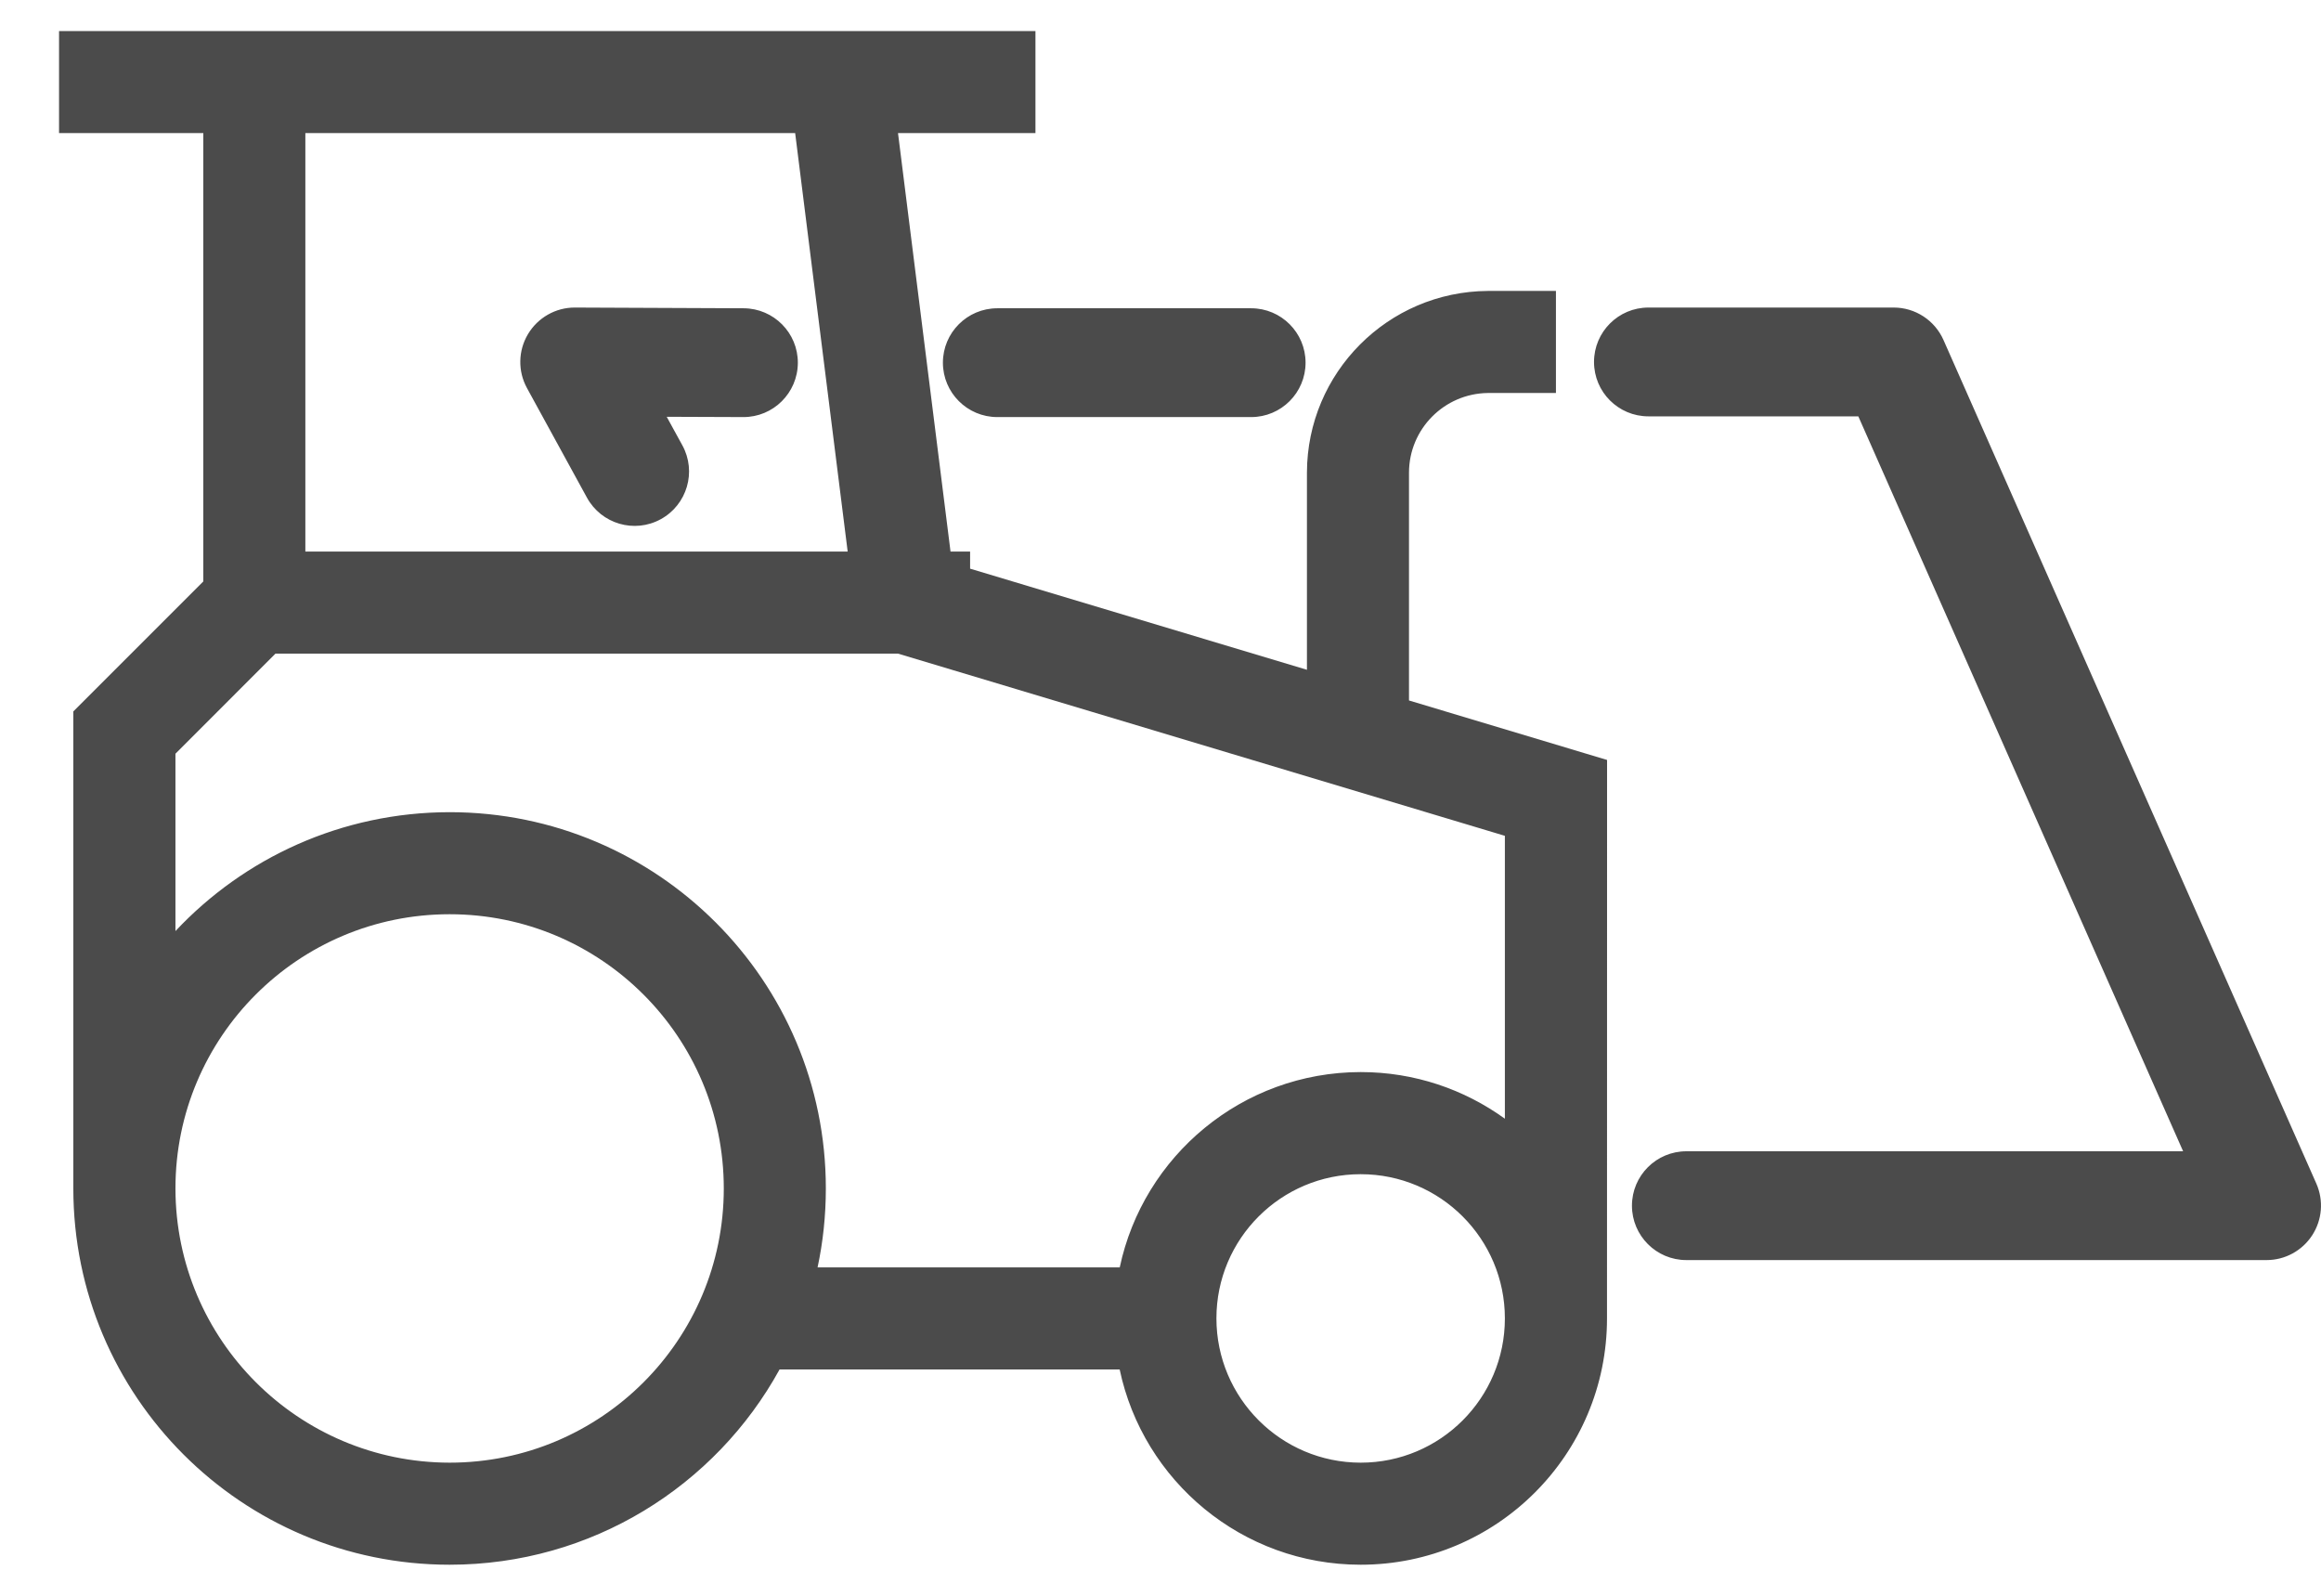 <svg width="32" height="22" viewBox="0 0 32 22" fill="none" xmlns="http://www.w3.org/2000/svg">
<path fill-rule="evenodd" clip-rule="evenodd" d="M11.386 16.384C11.386 13.52 9.064 11.197 6.199 11.197H6.199C4.708 11.199 3.365 11.828 2.419 12.836V10.391L3.798 9.011H12.381L20.748 11.523V15.423C20.189 15.019 19.503 14.78 18.76 14.78V14.78H18.76C17.126 14.782 15.763 15.936 15.438 17.473H11.272C11.347 17.122 11.386 16.758 11.386 16.384ZM10.748 18.88C9.866 20.485 8.159 21.572 6.199 21.572C3.334 21.572 1.011 19.25 1.011 16.384V9.808L2.803 8.016V1.835H0.814V0.428H2.803H12.204H14.276V1.835H12.381L13.105 7.604H13.375V7.84L18.019 9.234V6.516C18.022 5.137 19.136 4.02 20.513 4.011H21.452V5.418H20.514C19.912 5.425 19.427 5.914 19.426 6.516V6.516L19.426 9.657L22.157 10.477L22.156 18.176C22.156 18.176 22.156 18.176 22.156 18.176C22.156 20.052 20.635 21.572 18.76 21.572C17.125 21.572 15.761 20.418 15.437 18.88H10.748ZM20.748 18.176C20.748 17.078 19.858 16.188 18.76 16.188C17.661 16.188 16.771 17.078 16.771 18.176C16.772 19.274 17.662 20.164 18.76 20.165H18.76V20.165C19.858 20.165 20.748 19.275 20.748 18.176C20.748 18.176 20.748 18.176 20.748 18.176ZM11.687 7.604L10.963 1.835H4.21V7.604H11.687ZM2.419 16.384C2.419 16.384 2.419 16.384 2.419 16.385C2.421 18.471 4.112 20.162 6.199 20.165L6.199 20.165C8.287 20.165 9.979 18.472 9.979 16.385C9.979 14.297 8.287 12.604 6.199 12.604C4.111 12.604 2.419 14.297 2.419 16.384ZM7.926 4.24C7.661 4.239 7.415 4.379 7.279 4.607C7.143 4.835 7.138 5.118 7.266 5.351L8.092 6.86C8.291 7.224 8.747 7.357 9.11 7.158C9.473 6.959 9.607 6.503 9.408 6.14L9.192 5.746L10.247 5.75C10.661 5.752 10.998 5.417 11 5.003C11.002 4.589 10.667 4.252 10.253 4.25L7.926 4.24ZM22.727 4.24C22.313 4.24 21.977 4.576 21.977 4.99C21.977 5.405 22.313 5.74 22.727 5.74H25.621L30.099 15.872L23.25 15.872C22.836 15.872 22.5 16.207 22.5 16.622C22.5 17.036 22.836 17.372 23.25 17.372L31.25 17.372C31.504 17.372 31.74 17.243 31.878 17.031C32.017 16.818 32.038 16.55 31.936 16.318L26.795 4.687C26.675 4.416 26.406 4.24 26.109 4.24H22.727ZM13.75 4.25C13.336 4.25 13 4.586 13 5C13 5.414 13.336 5.75 13.75 5.75H17.25C17.664 5.75 18 5.414 18 5C18 4.586 17.664 4.25 17.25 4.25H13.75Z" fill="#4B4B4B"/>
</svg>
